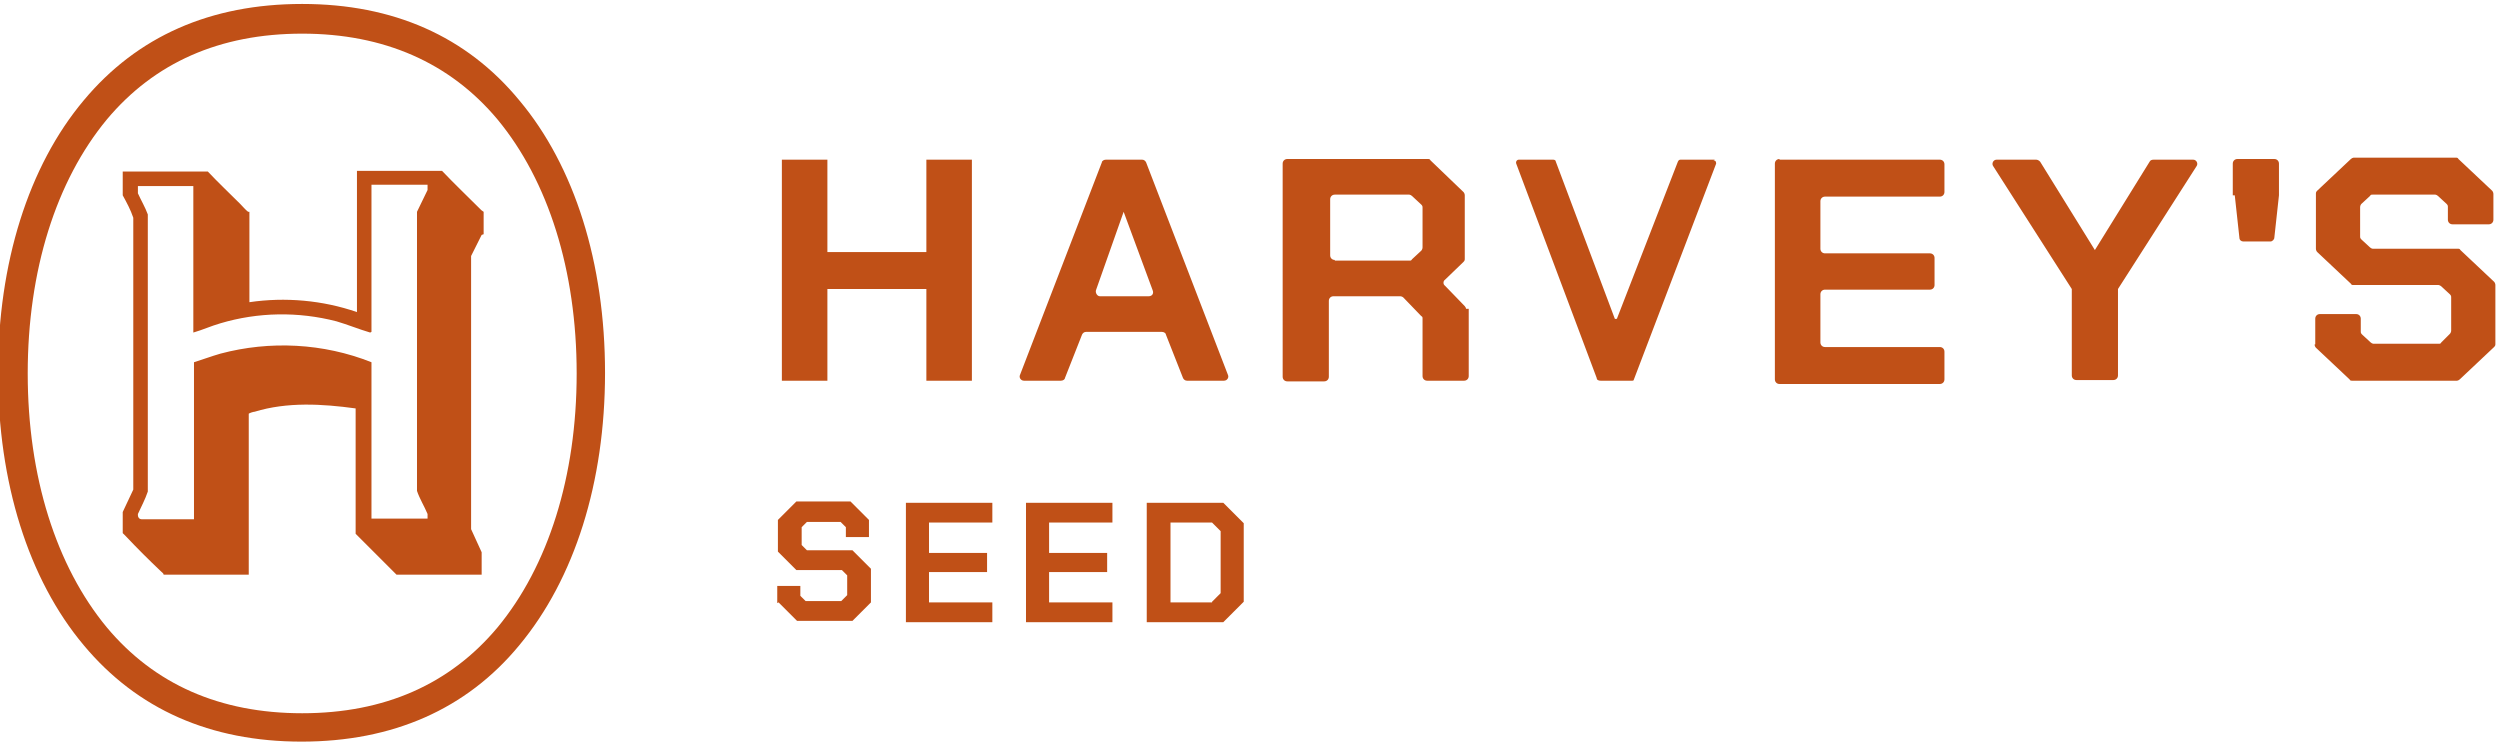 <?xml version="1.0" encoding="UTF-8"?>
<svg id="Layer_2" xmlns="http://www.w3.org/2000/svg" version="1.1" viewBox="0 0 378.9 112.4">
  <!-- Generator: Adobe Illustrator 29.4.0, SVG Export Plug-In . SVG Version: 2.1.0 Build 152)  -->
  <defs>
    <style>
      .st0 {
        fill: #c05017;
      }
    </style>
  </defs>
  <path class="st0" d="M118.5,24.2h6.9v14h15v-14h6.9v33.5h-6.9v-13.9h-15v13.9h-6.9V24.2ZM167.7,24.2h5.4c.3,0,.5.2.6.4l12.4,32.2c.2.4-.1.9-.6.9h-5.6c-.3,0-.5-.2-.6-.4l-2.6-6.6c0-.2-.3-.4-.6-.4h-11.5c-.3,0-.5.2-.6.4l-2.6,6.6c0,.2-.3.4-.6.4h-5.6c-.5,0-.8-.5-.6-.9l12.4-32.2c0-.2.3-.4.6-.4h0ZM174.1,44.9c.5,0,.8-.4.6-.9l-4.4-11.9h0l-4.2,11.9c-.1.4.2.9.6.9h7.5,0ZM222.6,46.8v10.2c0,.4-.3.7-.7.7h-5.6c-.4,0-.7-.3-.7-.7v-8.7c0-.2,0-.3-.2-.4l-2.7-2.8c-.1-.1-.3-.2-.5-.2h-10.1c-.4,0-.7.3-.7.7v11.5c0,.4-.3.7-.7.7h-5.6c-.4,0-.7-.3-.7-.7V24.8c0-.4.3-.7.7-.7h21.3c.2,0,.3,0,.4.2l5,4.8c.1.1.2.3.2.5v9.6c0,.2,0,.3-.2.5l-2.8,2.7c-.3.2-.3.7,0,.9l3,3.1c.1.1.2.3.2.4h0ZM202.3,39.5h11.3c.2,0,.3,0,.4-.2l1.4-1.3c.1-.1.2-.3.2-.5v-6c0-.2,0-.3-.2-.5l-1.4-1.3c-.1-.1-.3-.2-.4-.2h-11.3c-.4,0-.7.3-.7.7v8.5c0,.4.3.7.7.7h0ZM259.9,24.2h-5.2c-.2,0-.3.1-.4.3l-9.2,23.7c0,.2-.4.2-.4,0l-8.9-23.7c0-.2-.2-.3-.4-.3h-5.2c-.3,0-.5.3-.4.6l12.2,32.5c0,.3.3.4.6.4h4.8c0,0,.2,0,.2-.1l12.5-32.8c0-.3-.1-.5-.4-.5h0ZM269.7,24.2h24.3c.4,0,.7.3.7.7v4.2c0,.4-.3.7-.7.7h-17.4c-.4,0-.7.3-.7.7v7.2c0,.4.3.7.7.7h15.9c.4,0,.7.3.7.7v4.1c0,.4-.3.7-.7.7h-15.9c-.4,0-.7.3-.7.7v7.3c0,.4.3.7.7.7h17.4c.4,0,.7.3.7.7v4.2c0,.4-.3.7-.7.7h-24.3c-.4,0-.7-.3-.7-.7V24.8c0-.4.3-.7.7-.7h0ZM314,43.8l-11.9-18.6c-.3-.4,0-1,.5-1h6c.2,0,.4.1.6.3l8.3,13.4h0l8.3-13.4c.1-.2.3-.3.6-.3h6c.5,0,.8.6.5,1l-11.9,18.6c0,0,0,.2,0,.3v12.8c0,.4-.3.7-.7.7h-5.6c-.4,0-.7-.3-.7-.7v-12.8c0-.1,0-.2,0-.3h0ZM338.4,29.6v-4.8c0-.4.3-.7.7-.7h5.6c.4,0,.7.3.7.7v4.8h0c0,0-.7,6.4-.7,6.4,0,.3-.3.6-.6.6h-4.1c-.3,0-.6-.2-.6-.6l-.7-6.4h0c0,0,0,0,0,0ZM350.9,52.2v-3.9c0-.4.3-.7.7-.7h5.5c.4,0,.7.3.7.7v1.9c0,.2,0,.3.2.5l1.3,1.2c.1.1.3.2.4.2h9.9c.2,0,.3,0,.4-.2l1.3-1.3c.1-.1.2-.3.2-.5v-5c0-.2,0-.3-.2-.5l-1.3-1.2c-.1-.1-.3-.2-.4-.2h-12.9c-.2,0-.3,0-.4-.2l-5.1-4.8c-.1-.1-.2-.3-.2-.5v-8.3c0-.2,0-.3.2-.5l5.1-4.8c.1-.1.3-.2.4-.2h15.5c.2,0,.3,0,.4.2l5.1,4.8c.1.1.2.3.2.5v3.9c0,.4-.3.7-.7.7h-5.5c-.4,0-.7-.3-.7-.7v-1.9c0-.2,0-.3-.2-.5l-1.3-1.2c-.1-.1-.3-.2-.4-.2h-9.5c-.2,0-.3,0-.4.2l-1.3,1.2c-.1.1-.2.3-.2.5v4.4c0,.2,0,.3.2.5l1.3,1.2c.1.1.3.2.4.2h12.9c.2,0,.3,0,.4.2l5.1,4.8c.1.1.2.3.2.5v8.9c0,.2,0,.3-.2.5l-5.2,4.9c-.1.1-.3.2-.4.2h-15.9c-.2,0-.3,0-.4-.2l-5.1-4.8c-.1-.1-.2-.3-.2-.5ZM45.8,5.1c12.4,0,22.4,4.4,29.6,13,7.7,9.3,12,22.9,12,38.5s-4.3,29.2-12,38.5c-7.2,8.6-17.1,13-29.6,13s-22.4-4.4-29.6-13c-7.7-9.3-12-22.9-12-38.5s4.3-29.2,12-38.5c7.2-8.6,17.1-13,29.6-13M45.8.6C31.9.6,20.8,5.5,12.7,15.2,4.3,25.2-.3,39.9-.3,56.5s4.6,31.3,13,41.3c8.1,9.7,19.2,14.6,33,14.6s25-4.9,33-14.6c8.4-10.1,13-24.7,13-41.3s-4.6-31.3-13-41.3C70.7,5.5,59.6.6,45.8.6h0ZM73,35.6l-1.6,3.2v41.4s1.6,3.5,1.6,3.5v3.4h-12.9l-6.2-6.2v-19h0c-5.1-.7-10.4-1-15.3.5-.2,0-.8.2-.9.3,0,0,0,0,0,0v24.4h-12.9c0-.2-.2-.3-.4-.5-1.8-1.7-3.6-3.5-5.3-5.3,0,0-.5-.5-.5-.5v-3.2l1.6-3.4v-41.2c-.4-1.2-1-2.3-1.6-3.4v-3.6h12.9c1.6,1.7,3.2,3.2,4.9,4.9.4.4.8.9,1.2,1.2,0,0,.2,0,.2,0v13.7c5.4-.8,11.1-.3,16.3,1.5v-21.4h12.9c1.9,2,3.9,3.9,5.9,5.9,0,0,.2.2.4.3v3.4h0ZM56.1,50.4h0c-1.7-.5-3.4-1.2-5.1-1.7-5.8-1.5-11.9-1.4-17.6.3-1.4.4-2.7,1-4.1,1.4v-22.2h0c0,0-8.4,0-8.4,0v.8c0,.1,0,.2,0,.3.5,1.1,1.1,2.1,1.5,3.2v42c-.4,1.2-1,2.3-1.5,3.4,0,0,0,.1,0,.2h0c0,.3.2.6.6.6h7.9v-23.8c1.3-.4,2.6-.9,4-1.3,7.5-2,15.6-1.6,22.9,1.3v23.7h8.5v-.7c-.5-1.2-1.2-2.3-1.6-3.5v-42.3s1.6-3.3,1.6-3.3v-.8h-8.5v22.3h0ZM117.8,91.4v-2.6h3.5v1.5l.8.8h5.4l.9-.9v-3l-.8-.8h-6.9l-2.8-2.8v-4.8l2.8-2.8h8.2l2.8,2.8v2.6h-3.5v-1.5l-.8-.8h-5.1l-.8.8v2.7l.8.8h6.9l2.8,2.8v5.1l-2.8,2.8h-8.4l-2.8-2.8h0ZM137.3,76.2h13.1v3h-9.6v4.6h8.8v2.9h-8.8v4.6h9.6v3h-13.1v-18ZM155.5,76.2h13.1v3h-9.6v4.6h8.8v2.9h-8.8v4.6h9.6v3h-13.1v-18ZM173.8,76.2h11.6l3.1,3.1v11.9l-3.1,3.1h-11.6v-18ZM183.7,91.2l1.3-1.3v-9.4l-1.3-1.3h-6.3v12.1h6.3Z"/>
</svg>